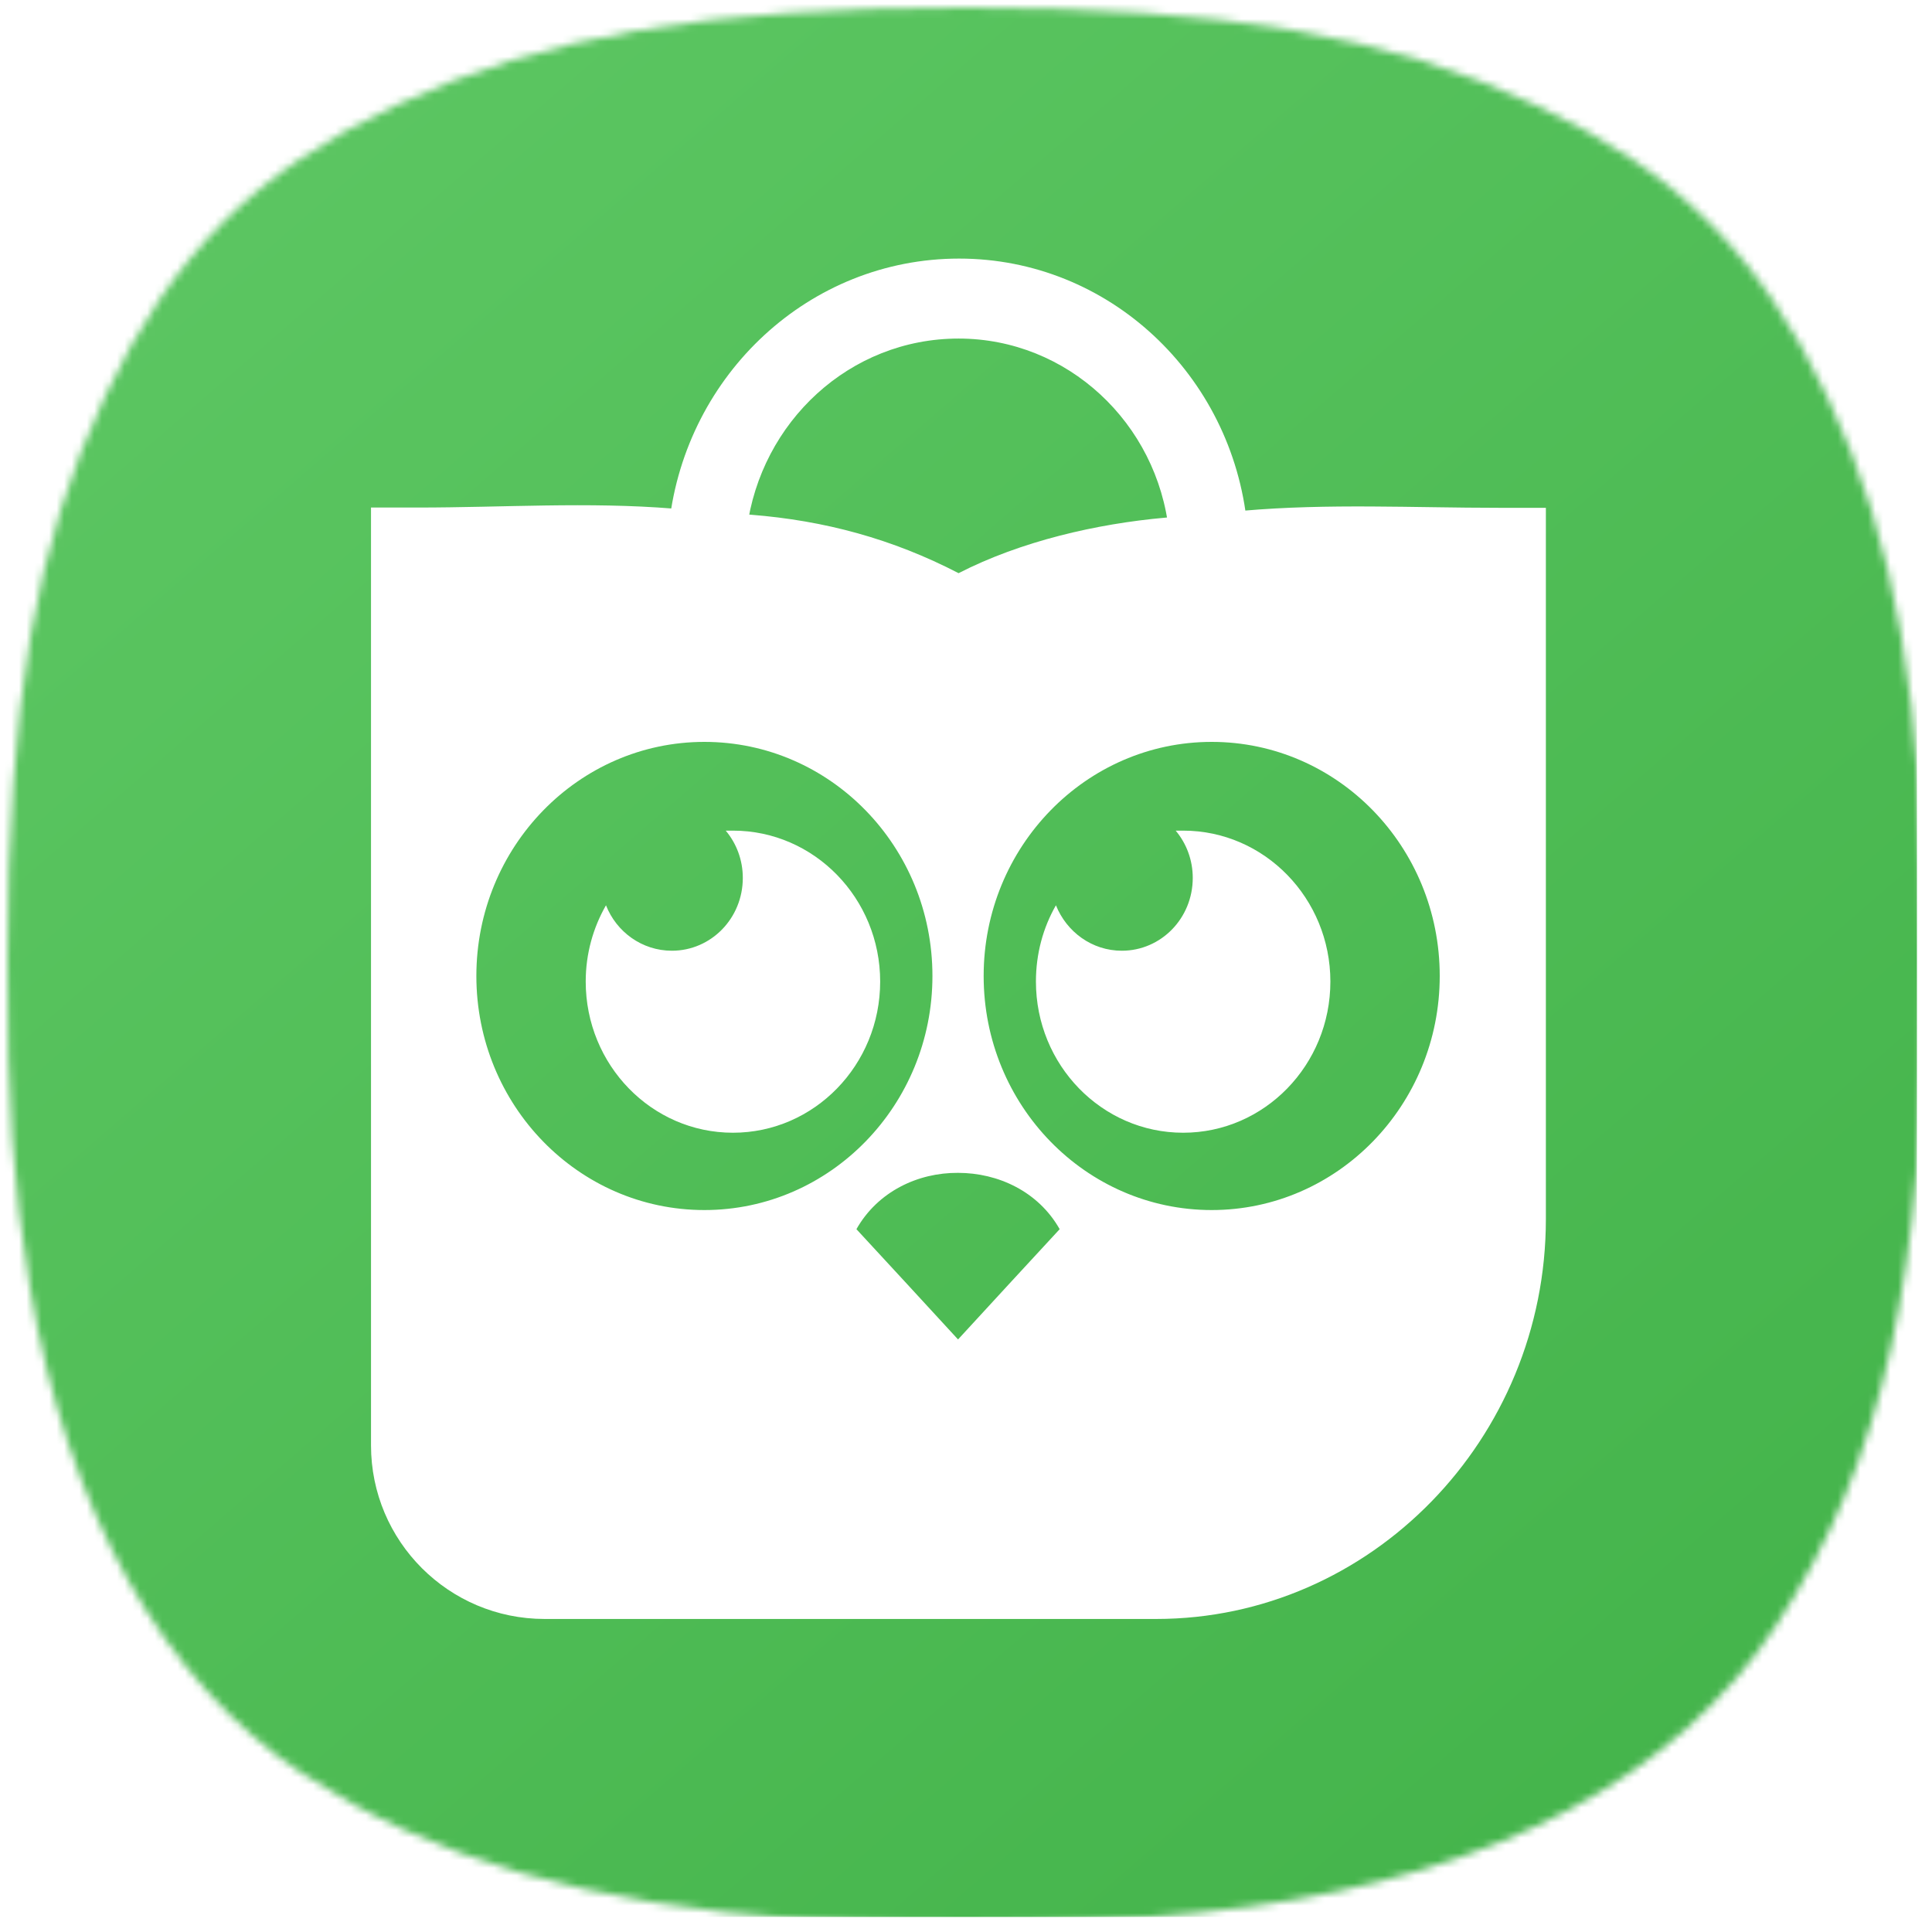 <svg width="256" height="256" viewBox="0 0 256 256" fill="none" xmlns="http://www.w3.org/2000/svg">
<mask id="mask0_83_280" style="mask-type:alpha" maskUnits="userSpaceOnUse" x="1" y="1" width="254" height="254">
<path d="M106.429 254.324C77.804 252.299 57.286 246.329 40.076 235.018C21.657 222.911 8.94 200.243 3.984 170.687C1.693 157.021 0.963 146.366 1.001 127.164C1.07 93.081 4.727 71.961 13.937 52.468C22.776 33.762 33.851 22.679 52.44 13.942C72.184 4.661 93.555 1 127.994 1C162.433 1 183.803 4.661 203.548 13.942C222.119 22.672 233.122 33.673 242.078 52.468C251.216 71.645 254.915 93.034 254.999 127.164C255.1 168.687 249.55 193.658 235.416 215.277C222.216 235.466 198.18 248.266 165.151 252.695C147.932 255.004 125.031 255.639 106.429 254.324Z" fill="white"/>
</mask>
<g mask="url(#mask0_83_280)">
<rect width="254.001" height="254.001" fill="url(#paint0_linear_83_280)"/>
<g filter="url(#filter0_d_83_280)">
<path d="M165.256 69.576C163.277 49.719 146.949 34.264 127.088 34.264C107.261 34.264 90.934 49.578 88.672 69.329L98.956 70.139C100.794 55.88 112.598 44.861 127.017 44.861C141.436 44.861 153.381 56.056 154.901 70.491L165.256 69.576ZM198.582 67.287C187.273 67.287 175.999 66.689 164.726 67.675L154.441 68.59C145.288 69.4 135.251 71.723 127.017 75.948C118.252 71.406 109.276 68.977 99.486 68.203L89.202 67.393C77.893 66.478 66.655 67.252 55.346 67.252H49.161V191.521C49.161 204.223 59.459 214.521 72.161 214.521H153.204C181.619 214.521 204.837 190.686 204.837 161.535V67.287H198.582ZM63.121 129.321C63.121 112.211 76.656 98.304 93.337 98.304C110.018 98.304 123.553 112.176 123.553 129.321C123.553 146.431 110.018 160.338 93.337 160.338C76.621 160.338 63.121 146.431 63.121 129.321ZM126.946 177.483C122.458 172.59 117.97 167.731 113.481 162.873C116.309 157.873 121.645 155.374 126.946 155.409C132.247 155.409 137.584 157.873 140.411 162.873C135.923 167.731 131.435 172.59 126.946 177.483ZM160.555 160.338C143.874 160.338 130.339 146.467 130.339 129.321C130.339 112.211 143.874 98.304 160.555 98.304C177.236 98.304 190.772 112.176 190.772 129.321C190.772 146.431 177.236 160.338 160.555 160.338ZM97.118 110.063C107.898 110.063 116.627 119.041 116.627 130.06C116.627 141.115 107.898 150.093 97.118 150.093C86.34 150.093 77.61 141.115 77.61 130.06C77.61 126.364 78.6 122.913 80.296 119.956C81.675 123.477 85.067 125.976 89.025 125.976C94.221 125.976 98.426 121.681 98.426 116.33C98.426 113.936 97.578 111.753 96.164 110.063H97.118ZM156.774 110.063C167.553 110.063 176.282 119.041 176.282 130.06C176.282 141.115 167.553 150.093 156.774 150.093C145.995 150.093 137.266 141.115 137.266 130.06C137.266 126.364 138.22 122.913 139.916 119.956C141.33 123.477 144.687 125.976 148.646 125.976C153.841 125.976 158.046 121.681 158.046 116.33C158.046 113.936 157.198 111.753 155.784 110.063H156.774Z" fill="white"/>
</g>
</g>
<defs>
<filter id="filter0_d_83_280" x="1.161" y="-13.736" width="251.676" height="276.257" filterUnits="userSpaceOnUse" color-interpolation-filters="sRGB">
<feFlood flood-opacity="0" result="BackgroundImageFix"/>
<feColorMatrix in="SourceAlpha" type="matrix" values="0 0 0 0 0 0 0 0 0 0 0 0 0 0 0 0 0 0 127 0" result="hardAlpha"/>
<feOffset/>
<feGaussianBlur stdDeviation="24"/>
<feComposite in2="hardAlpha" operator="out"/>
<feColorMatrix type="matrix" values="0 0 0 0 0 0 0 0 0 0 0 0 0 0 0 0 0 0 0.25 0"/>
<feBlend mode="normal" in2="BackgroundImageFix" result="effect1_dropShadow_83_280"/>
<feBlend mode="normal" in="SourceGraphic" in2="effect1_dropShadow_83_280" result="shape"/>
</filter>
<linearGradient id="paint0_linear_83_280" x1="16.387" y1="8.194" x2="229.048" y2="254.001" gradientUnits="userSpaceOnUse">
<stop stop-color="#5DC763"/>
<stop offset="1" stop-color="#43B34A"/>
</linearGradient>
</defs>
</svg>
